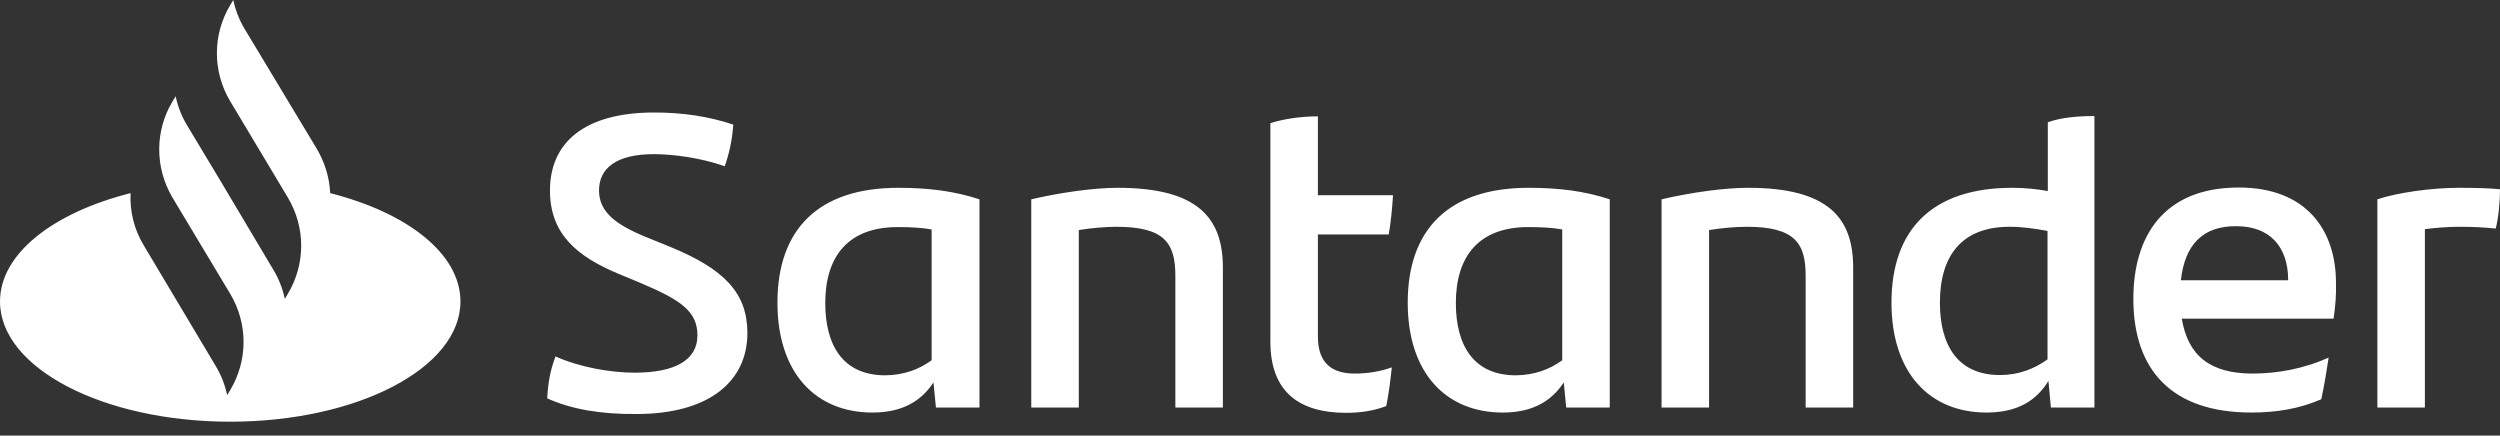 <?xml version="1.0" encoding="UTF-8" standalone="no"?>
<svg
   xmlns:dc="http://purl.org/dc/elements/1.1/"
   xmlns:cc="http://creativecommons.org/ns#"
   xmlns:rdf="http://www.w3.org/1999/02/22-rdf-syntax-ns#"
   xmlns:svg="http://www.w3.org/2000/svg"
   xmlns="http://www.w3.org/2000/svg"
   xmlns:sodipodi="http://sodipodi.sourceforge.net/DTD/sodipodi-0.dtd"
   xmlns:inkscape="http://www.inkscape.org/namespaces/inkscape"
   width="132px"
   height="23px"
   viewBox="0 0 132 23"
   version="1.1"
   id="svg10"
   sodipodi:docname="logo-b.svg"
   inkscape:version="0.92.3 (2405546, 2018-03-11)">
  <rect x="0" y="0" width="132" height="23" fill="#333333" stroke="none"/>
  <defs
     id="defs14" />
  <sodipodi:namedview
     pagecolor="#ffffff"
     bordercolor="#666666"
     borderopacity="1"
     objecttolerance="10"
     gridtolerance="10"
     guidetolerance="10"
     inkscape:pageopacity="0"
     inkscape:pageshadow="2"
     inkscape:window-width="2560"
     inkscape:window-height="1017"
     id="namedview12"
     showgrid="false"
     inkscape:zoom="2.1515152"
     inkscape:cx="-28.352111"
     inkscape:cy="11.5"
     inkscape:window-x="-8"
     inkscape:window-y="-8"
     inkscape:window-maximized="1"
     inkscape:current-layer="svg10" />
  <!-- Generator: Sketch 52.1 (67048) - http://www.bohemiancoding.com/sketch -->
  <title
     id="title2">FA_SANTANDER_PVR_NEG_RGB copia copia</title>
  <desc
     id="desc4">Created with Sketch.</desc>
  <g
     id="Symbols"
     stroke="none"
     stroke-width="1"
     fill="none"
     fill-rule="evenodd"
     style="fill:#ffffff;fill-opacity:1">
    <g
       id="Header-Blanco"
       transform="translate(-15, -14)"
       fill="#EC0000"
       fill-rule="nonzero"
       style="fill:#ffffff;fill-opacity:1">
      <g
         id="FA_SANTANDER_PVR_NEG_RGB-copia-copia"
         transform="translate(15, 14)"
         style="fill:#ffffff;fill-opacity:1">
        <path
           d="M17.433,10.197 C17.4,9.402 17.158,8.591 16.737,7.874 L12.917,1.528 C12.625,1.045 12.431,0.53 12.318,0 L12.156,0.265 C11.217,1.84 11.217,3.773 12.156,5.348 L15.199,10.431 C16.138,12.006 16.138,13.939 15.199,15.514 L15.037,15.779 C14.924,15.249 14.73,14.734 14.438,14.251 L11.654,9.573 L9.874,6.611 C9.582,6.128 9.388,5.613 9.275,5.083 L9.113,5.348 C8.174,6.907 8.174,8.841 9.097,10.415 L12.156,15.514 C13.095,17.089 13.095,19.022 12.156,20.597 L11.994,20.862 C11.881,20.332 11.687,19.817 11.395,19.334 L7.591,12.957 C7.073,12.099 6.847,11.148 6.895,10.197 C2.816,11.226 0,13.393 0,15.919 C0,19.427 5.439,22.265 12.156,22.265 C18.873,22.265 24.312,19.427 24.312,15.919 C24.312,13.393 21.496,11.226 17.433,10.197 Z M28.893,21.033 C28.941,20.129 29.071,19.521 29.33,18.819 C30.608,19.396 32.259,19.677 33.506,19.677 C35.626,19.677 36.824,19.022 36.824,17.712 C36.824,16.434 35.95,15.841 33.813,14.937 L32.648,14.454 C30.495,13.549 29.038,12.38 29.038,10.057 C29.038,7.546 30.835,5.94 34.542,5.94 C36.031,5.94 37.423,6.143 38.718,6.58 C38.653,7.453 38.491,8.139 38.265,8.778 C37.034,8.342 35.578,8.139 34.526,8.139 C32.535,8.139 31.628,8.887 31.628,10.057 C31.628,11.195 32.518,11.865 34.121,12.52 L35.351,13.019 C38.248,14.204 39.462,15.467 39.462,17.588 C39.462,20.113 37.471,21.86 33.603,21.86 C31.709,21.875 30.171,21.61 28.893,21.033 Z M51.716,10.524 L51.716,21.517 L49.417,21.517 L49.288,20.191 C48.656,21.158 47.669,21.782 46.066,21.782 C43.056,21.782 41.049,19.677 41.049,15.982 C41.049,12.115 43.201,9.916 47.426,9.916 C49.029,9.916 50.388,10.088 51.716,10.524 Z M49.19,19.022 L49.19,12.115 C48.672,12.021 48.09,11.99 47.394,11.99 C44.788,11.99 43.574,13.534 43.574,15.997 C43.574,18.242 44.513,19.817 46.746,19.817 C47.734,19.802 48.527,19.505 49.19,19.022 Z M64.568,14.126 L64.568,21.517 L62.059,21.517 L62.059,14.547 C62.059,12.816 61.46,11.974 58.951,11.974 C58.352,11.974 57.656,12.037 56.96,12.146 L56.96,21.517 L54.451,21.517 L54.451,10.524 C56.053,10.15 57.802,9.916 59.016,9.916 C63.208,9.916 64.568,11.476 64.568,14.126 Z M71.528,19.724 C72.256,19.724 72.936,19.599 73.486,19.396 C73.421,20.051 73.324,20.799 73.195,21.439 C72.515,21.704 71.787,21.797 71.074,21.797 C68.63,21.797 67.076,20.721 67.076,18.04 L67.076,6.502 C67.853,6.252 68.808,6.143 69.585,6.143 L69.585,10.306 L73.551,10.306 C73.502,11.055 73.438,11.741 73.324,12.38 L69.585,12.38 L69.585,17.775 C69.585,19.162 70.314,19.724 71.528,19.724 Z M84.995,10.524 L84.995,21.517 L82.696,21.517 L82.567,20.191 C81.935,21.158 80.948,21.782 79.346,21.782 C76.335,21.782 74.328,19.677 74.328,15.982 C74.328,12.115 76.481,9.916 80.705,9.916 C82.324,9.916 83.667,10.088 84.995,10.524 Z M82.486,19.022 L82.486,12.115 C81.968,12.021 81.385,11.99 80.689,11.99 C78.083,11.99 76.869,13.534 76.869,15.997 C76.869,18.242 77.808,19.817 80.042,19.817 C81.029,19.802 81.822,19.505 82.486,19.022 Z M97.847,14.126 L97.847,21.517 L95.338,21.517 L95.338,14.547 C95.338,12.816 94.739,11.974 92.23,11.974 C91.631,11.974 90.935,12.037 90.239,12.146 L90.239,21.517 L87.73,21.517 L87.73,10.524 C89.333,10.15 91.081,9.916 92.295,9.916 C96.503,9.916 97.847,11.476 97.847,14.126 Z M110.585,6.128 L110.585,21.517 L108.287,21.517 L108.157,20.113 C107.526,21.142 106.539,21.782 104.888,21.782 C101.877,21.782 99.87,19.677 99.87,15.982 C99.87,12.115 102.023,9.916 106.247,9.916 C106.911,9.916 107.526,9.979 108.125,10.088 L108.125,6.455 C108.87,6.19 109.76,6.128 110.585,6.128 Z M108.109,18.975 L108.109,12.193 C107.445,12.068 106.765,11.974 106.102,11.974 C103.609,11.974 102.427,13.471 102.427,15.982 C102.427,18.227 103.366,19.802 105.6,19.802 C106.587,19.802 107.413,19.474 108.109,18.975 Z M123.211,16.824 L115.199,16.824 C115.522,18.788 116.704,19.724 118.938,19.724 C120.313,19.724 121.705,19.443 122.952,18.882 C122.855,19.521 122.725,20.347 122.563,21.08 C121.414,21.579 120.216,21.782 118.873,21.782 C114.664,21.782 112.641,19.536 112.641,15.779 C112.641,12.505 114.211,9.901 118.209,9.901 C121.786,9.901 123.34,12.162 123.34,14.937 C123.356,15.623 123.308,16.184 123.211,16.824 Z M115.15,14.797 L120.815,14.797 C120.815,12.988 119.812,11.943 118.08,11.943 C116.299,11.928 115.36,12.926 115.15,14.797 Z M132,9.994 C132,10.727 131.903,11.6 131.773,12.068 C131.174,12.006 130.592,11.974 129.88,11.974 C129.264,11.974 128.649,12.021 128.034,12.099 L128.034,21.517 L125.525,21.517 L125.525,10.524 C126.594,10.166 128.407,9.916 129.815,9.916 C130.592,9.916 131.45,9.932 132,9.994 Z"
           id="Shape"
           style="fill:#ffffff;fill-opacity:1" />
      </g>
    </g>
  </g>
</svg>
